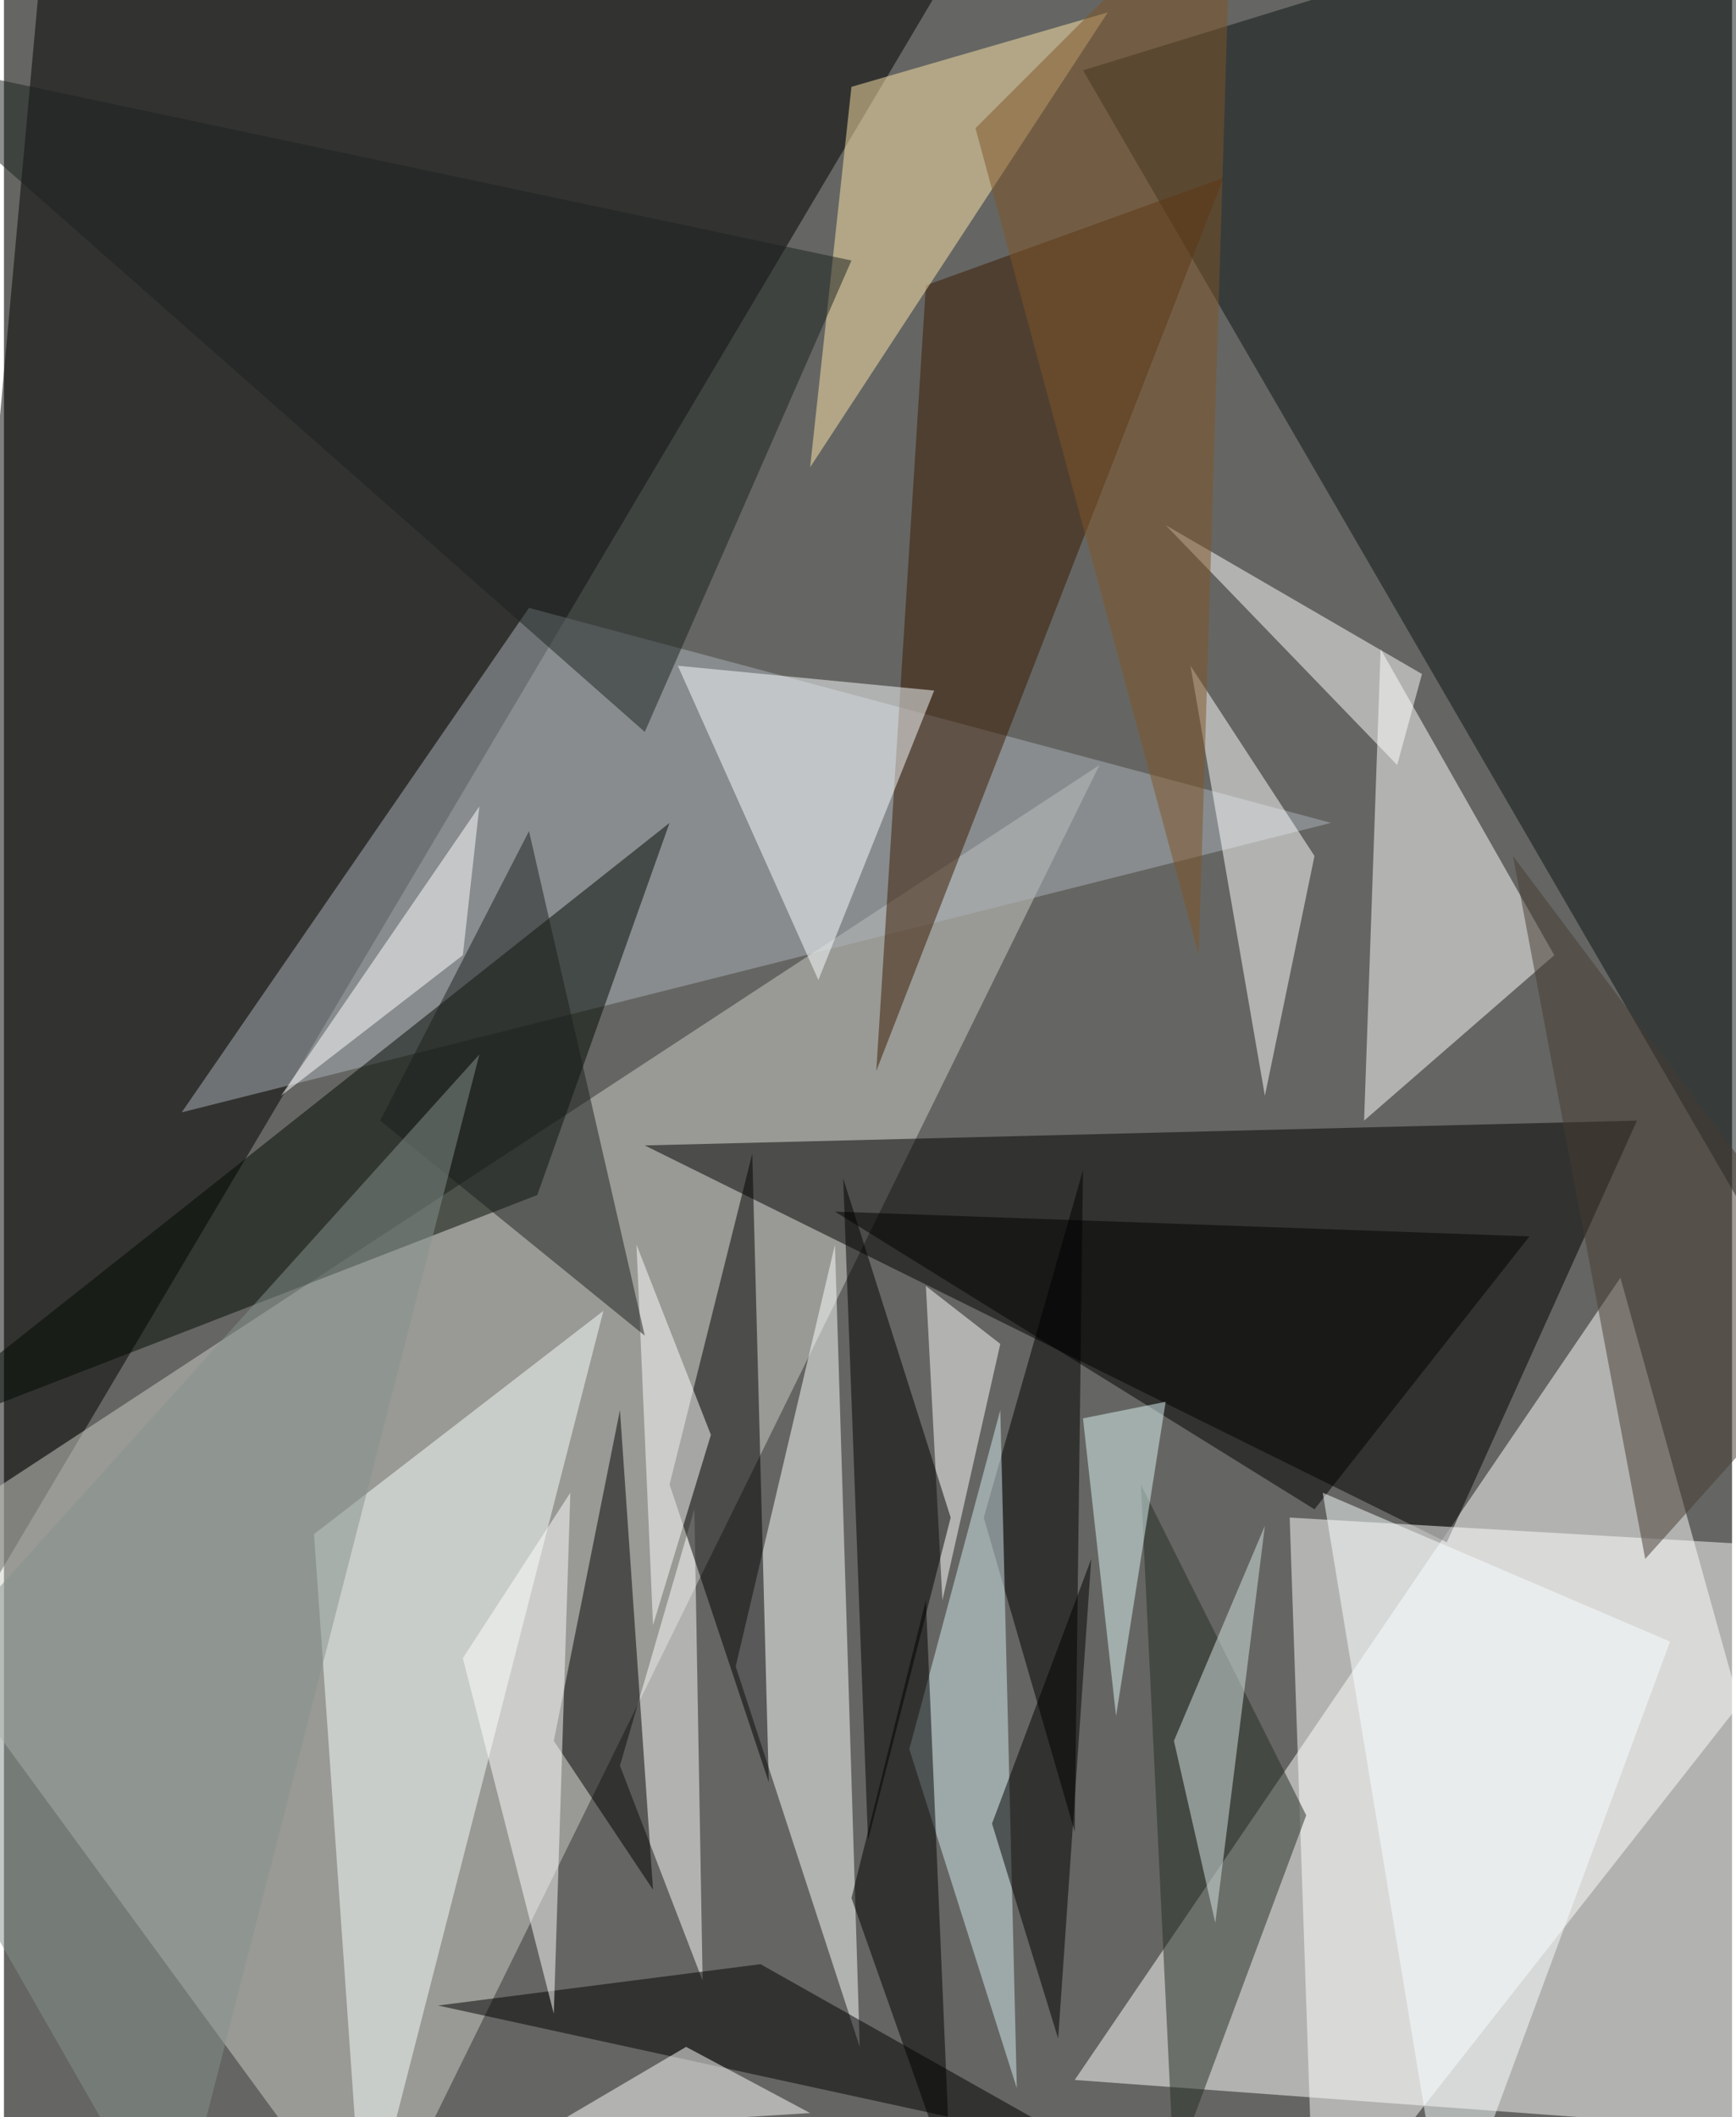 <svg xmlns="http://www.w3.org/2000/svg" width="228" height="278" viewBox="0 0 836 1024"><path fill="#656663" d="M0 0h836v1024H0z"/><g fill-opacity=".502"><path fill="#fff" d="M898 1034l-380-28 264-388z"/><path d="M486-62H22l-84 924z"/><path fill="#cdcdc7" d="M-62 758l240 328 352-716z"/><path d="M790 542l-480 12 388 192z"/><path fill="#0b1314" d="M898 682L834-62 522 34z"/><path fill="#fff" d="M898 750l-276-16 12 352z"/><path fill="#abb2ba" d="M254 294L86 538l556-140z"/><path fill="#fff" d="M750 462l-92 80 8-228z"/><path fill="#000801" d="M258 578l64-180-384 304z"/><path fill="#f9fffd" d="M290 634l-116 452-24-344z"/><path fill="#3a1800" d="M446 138l144-52-168 432z"/><path fill="#ffe6a9" d="M390 226L534 6 410 42z"/><path fill="#fcffff" d="M402 602l-48 204 60 184z"/><path fill="#fff" d="M298 854l36-124 4 228z"/><path d="M362 558l-40 160 48 144z"/><path fill="#fff" d="M482 650l-36-28 8 152zm128-120l-36-208 60 92z"/><path d="M266 842l32-160 16 232z"/><path fill="#252d24" d="M630 878l-80-160 16 332z"/><path fill="#f9fdff" d="M394 474l-68-152 124 12z"/><path d="M366 950l-156 20 312 68z"/><path fill="#1a201e" d="M410 126L-62 26l372 328z"/><path d="M406 570l52 164-40 156z"/><path fill="#fff" d="M266 974l8-252-52 80z"/><path d="M474 734l44 152 4-320z"/><path fill="#d6eaf0" d="M438 846l52 164-8-328z"/><path d="M410 918l36-144 12 280z"/><path fill="#fff" d="M342 694l-28 92-8-184zm220-440l112 116 12-44z"/><path fill="#1b1f1d" d="M310 646L182 542l72-140z"/><path d="M402 586l232 144 104-132z"/><path fill="#fff" d="M230 390l-8 72-88 68z"/><path fill="#805426" d="M578 462l16-524L470 62z"/><path fill="#86928e" d="M82 1086l148-576-292 324z"/><path fill="#f9ffff" d="M638 722l60 364 108-292z"/><path fill="#def5f5" d="M522 686l16 144 24-152z"/><path fill="#463b33" d="M898 638L730 414l64 340z"/><path fill="#fff" d="M330 990l-68 40 128-8z"/><path fill="#d7e5e3" d="M586 930l24-192-44 104z"/><path d="M526 754l-48 128 32 104z"/></g></svg>